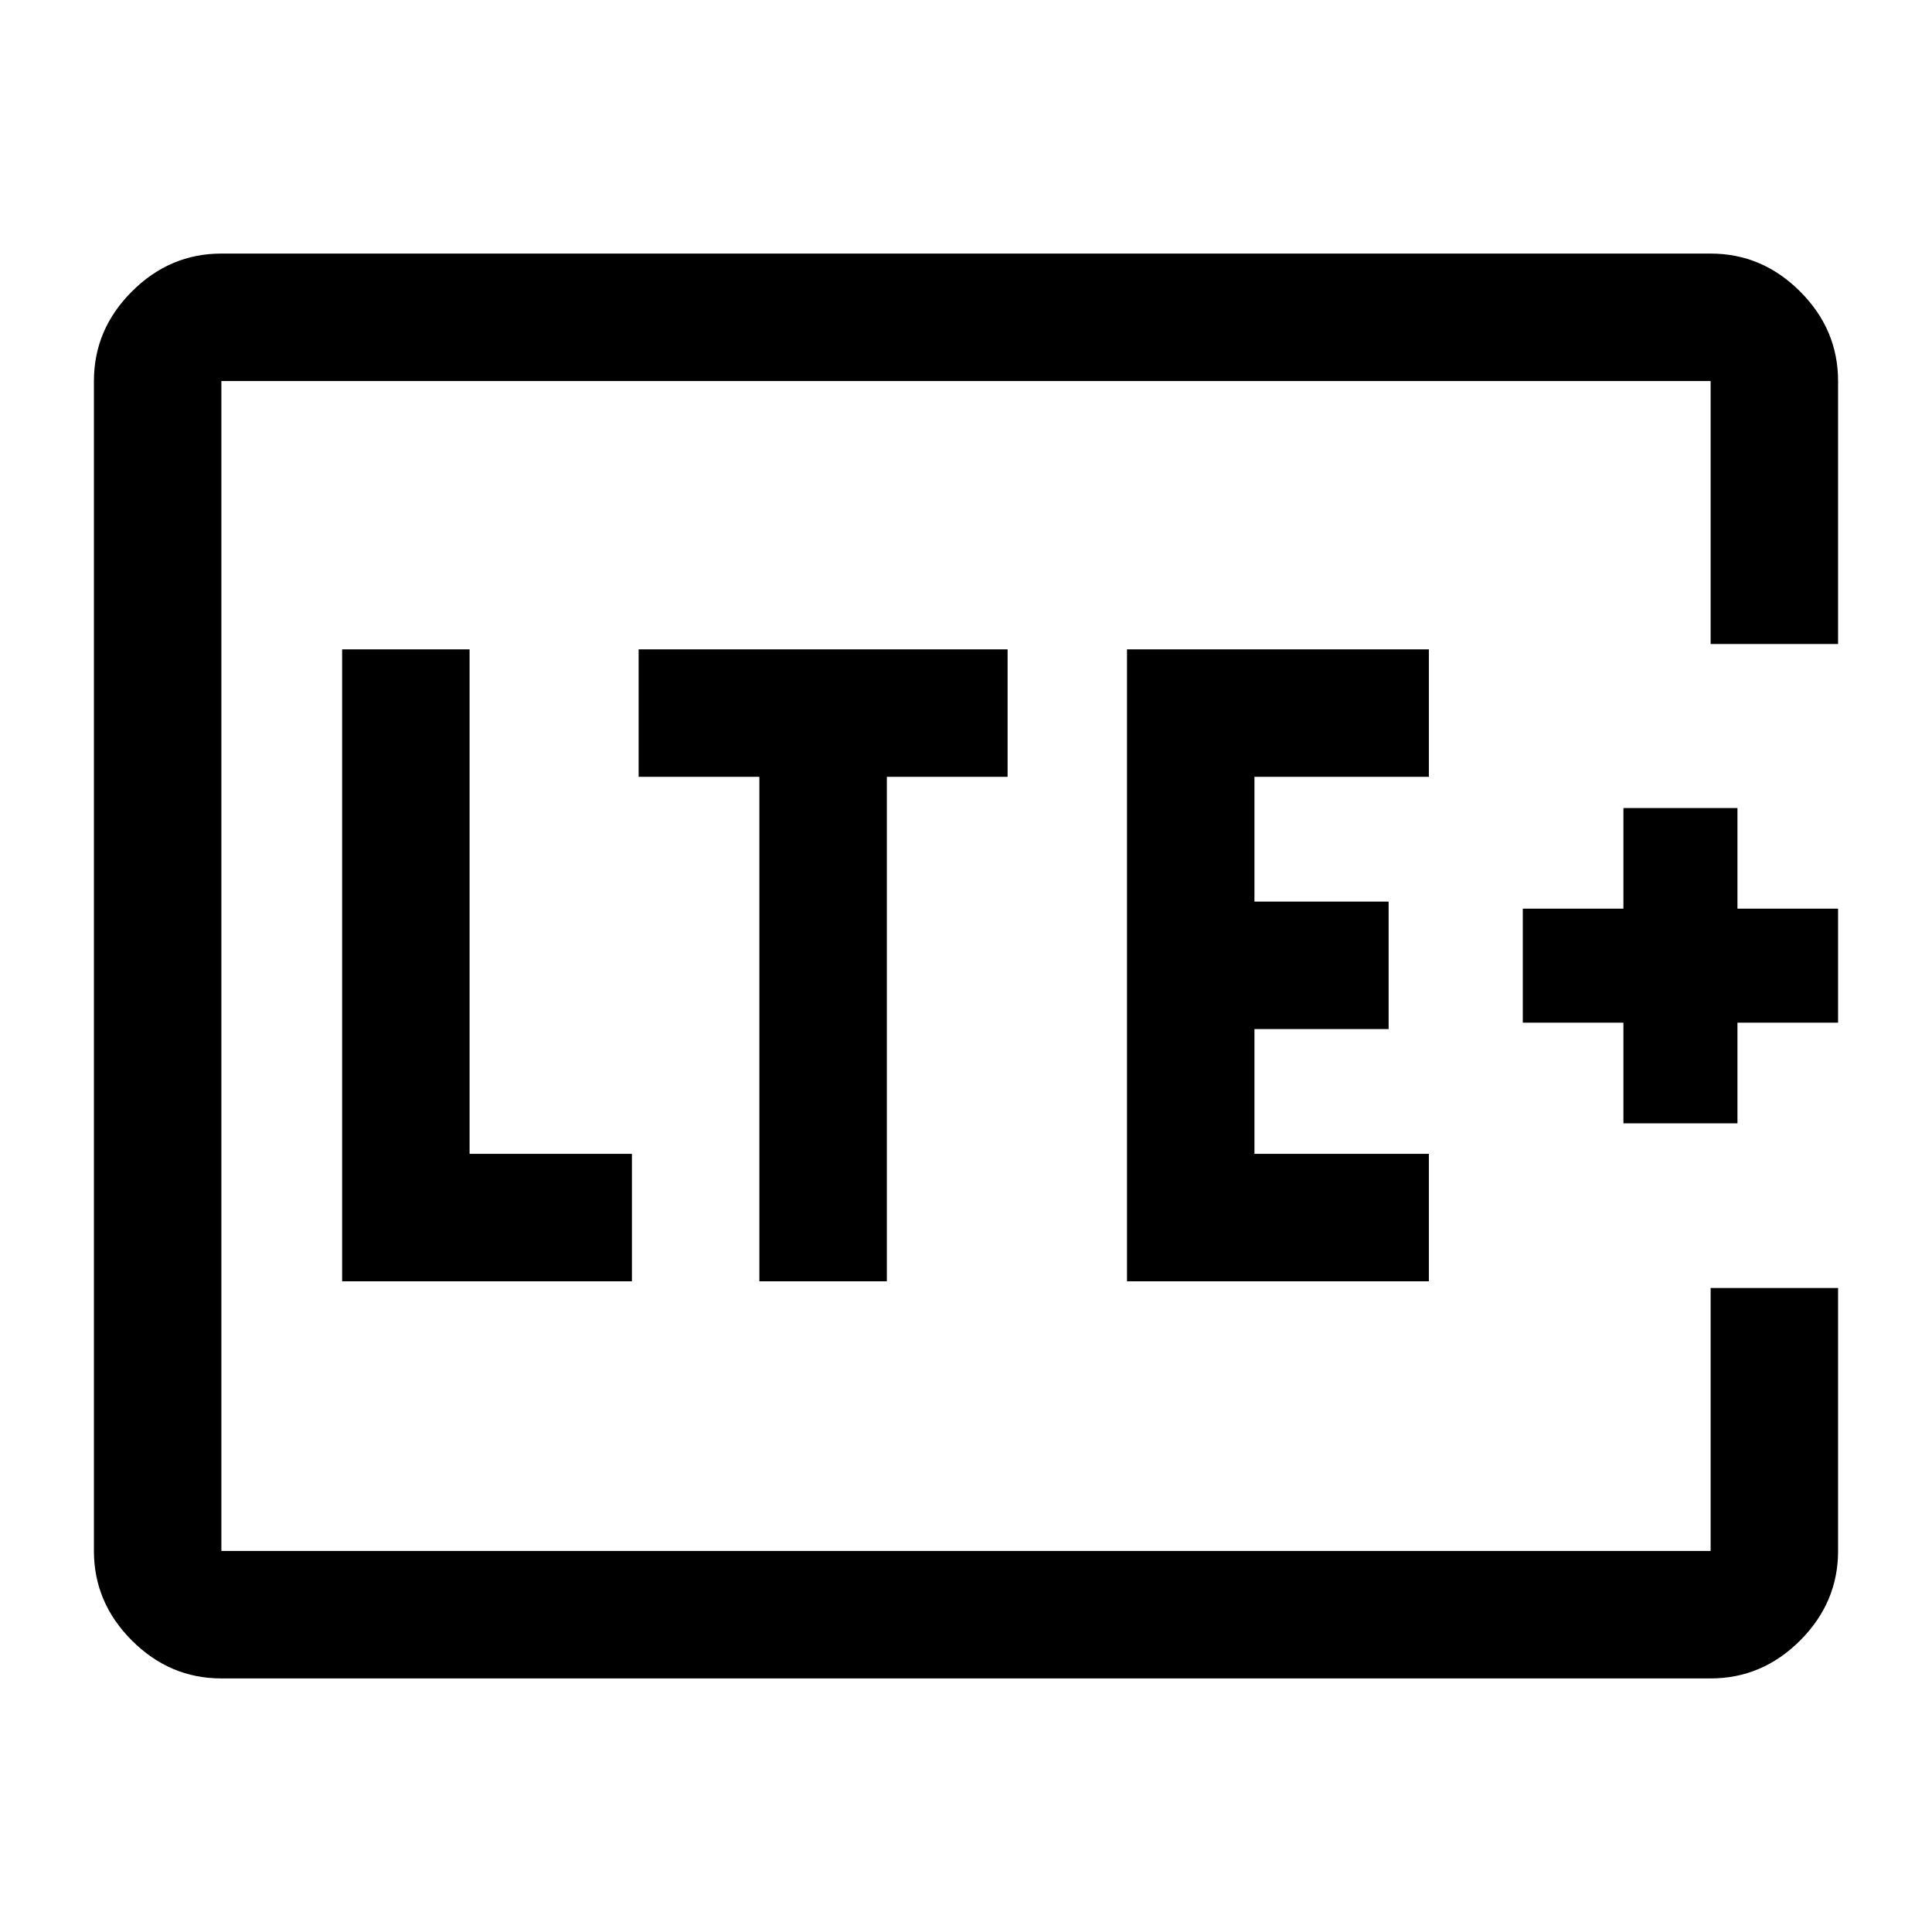 <svg xmlns="http://www.w3.org/2000/svg" height="40" viewBox="0 -960 960 960" width="40"><path d="M110-189.33v-581.34V-189.33ZM913.33-640H850v-130.67H110v581.34h740V-320h63.33v130.67q0 25.62-18.85 44.48Q875.63-126 850-126H110q-25.63 0-44.48-18.85-18.85-18.86-18.85-44.48v-581.34q0-25.62 18.85-44.48Q84.37-834 110-834h740q25.63 0 44.48 18.85 18.85 18.86 18.85 44.48V-640ZM170-323.33h144v-63.34h-80.67v-250.66H170v314Zm207.33 0h63.34V-574h60v-63.33H317.33V-574h60v250.67Zm182.67 0h150v-63.34h-86.67v-62H690V-512h-66.67v-62H710v-63.33H560v314Zm246.67-78.5h56.66v-50h50v-56.67h-50v-50h-56.66v50h-50v56.67h50v50Z"/></svg>